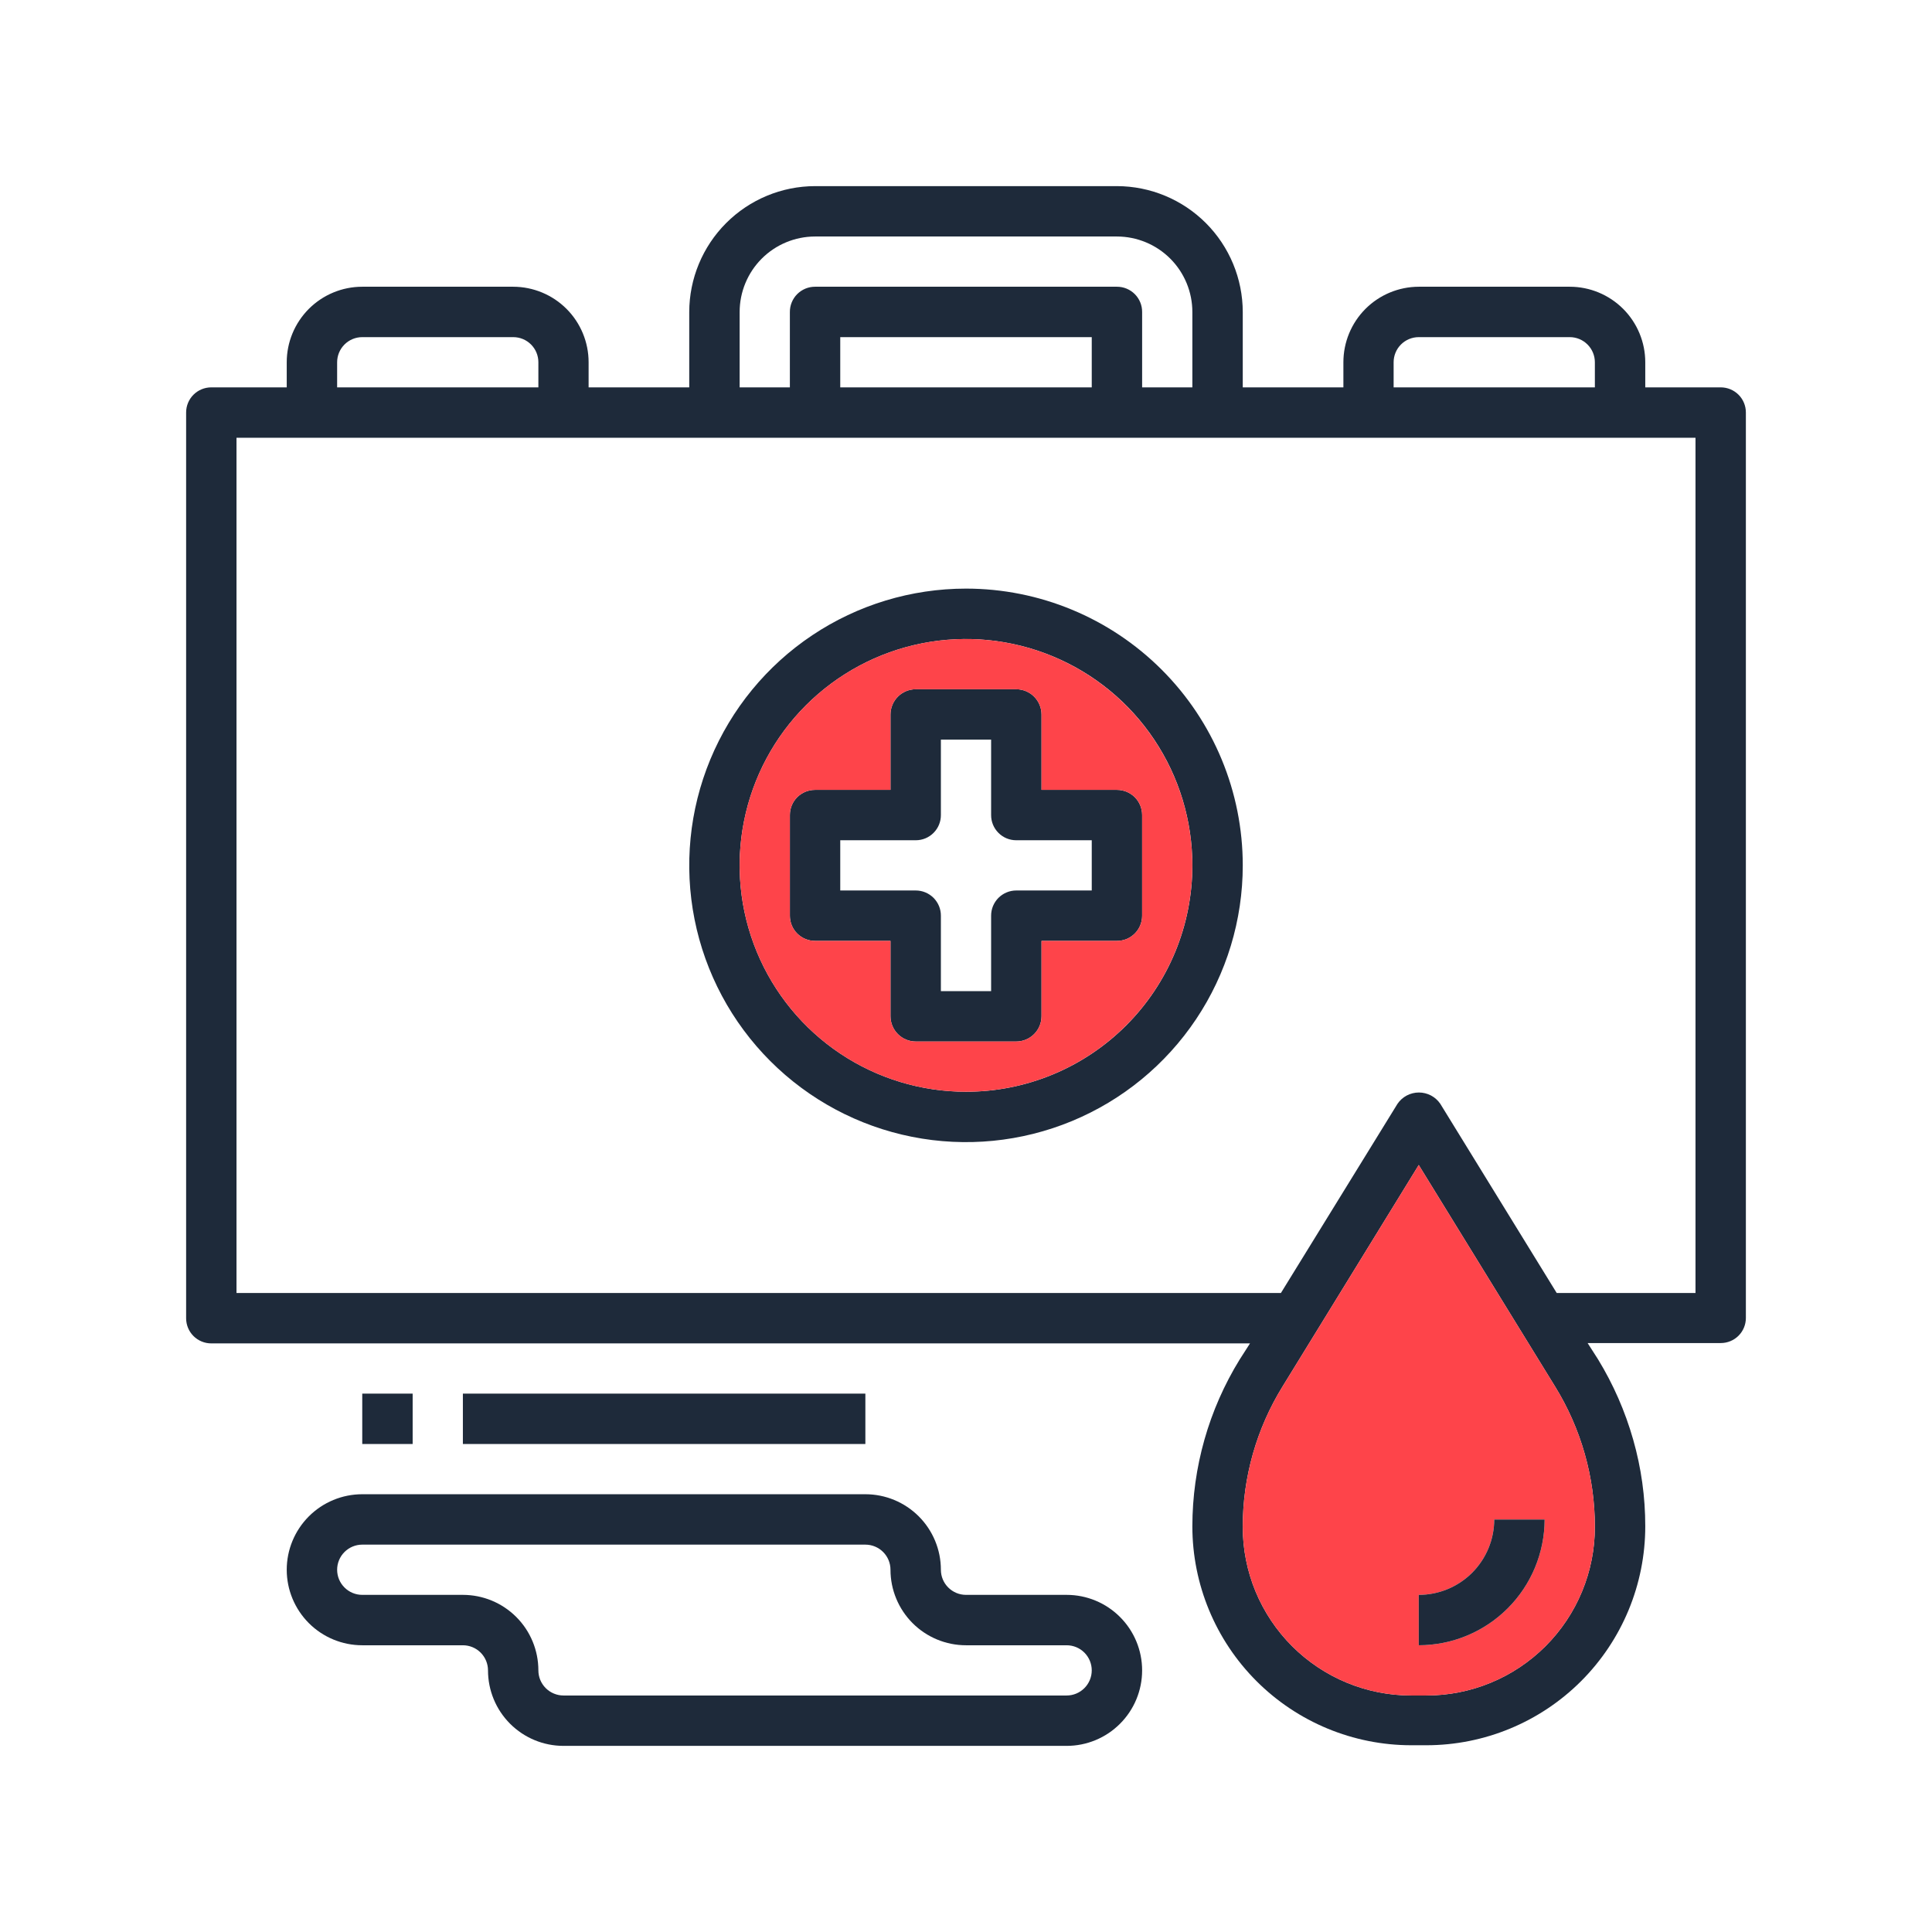 <svg width="80" height="80" viewBox="0 0 80 80" fill="none" xmlns="http://www.w3.org/2000/svg">
<path d="M71.253 16.04H68.127V15C68.127 14.171 67.797 13.376 67.211 12.789C66.624 12.203 65.829 11.873 65 11.873H58.747C57.919 11.875 57.125 12.205 56.54 12.791C55.955 13.378 55.627 14.172 55.627 15V16.04H51.46V12.92C51.458 11.539 50.909 10.215 49.934 9.238C48.958 8.261 47.634 7.71 46.253 7.707H33.747C32.366 7.71 31.042 8.261 30.067 9.238C29.091 10.215 28.542 11.539 28.54 12.92V16.04H24.373V15C24.373 14.172 24.045 13.378 23.46 12.791C22.875 12.205 22.081 11.875 21.253 11.873H15C14.171 11.873 13.376 12.203 12.789 12.789C12.203 13.376 11.873 14.171 11.873 15V16.04H8.747C8.471 16.04 8.206 16.15 8.011 16.345C7.816 16.54 7.707 16.804 7.707 17.08V54.587C7.707 54.862 7.816 55.127 8.011 55.322C8.206 55.517 8.471 55.627 8.747 55.627H51.76L51.333 56.293C50.053 58.37 49.375 60.761 49.373 63.2C49.373 65.605 50.329 67.911 52.029 69.611C53.729 71.311 56.035 72.267 58.44 72.267H59.06C61.465 72.267 63.771 71.311 65.471 69.611C67.171 67.911 68.127 65.605 68.127 63.2C68.128 61.987 67.96 60.78 67.627 59.613C67.294 58.441 66.803 57.319 66.167 56.28L65.74 55.613H71.253C71.529 55.613 71.794 55.504 71.989 55.309C72.184 55.114 72.293 54.849 72.293 54.573V17.08C72.293 16.804 72.184 16.54 71.989 16.345C71.794 16.15 71.529 16.04 71.253 16.04ZM57.707 15C57.707 14.724 57.816 14.46 58.011 14.265C58.206 14.07 58.471 13.96 58.747 13.96H65C65.276 13.96 65.54 14.07 65.735 14.265C65.93 14.46 66.04 14.724 66.04 15V16.04H57.707V15ZM30.627 12.92C30.627 12.092 30.955 11.298 31.54 10.711C32.125 10.125 32.919 9.795 33.747 9.793H46.253C47.081 9.795 47.875 10.125 48.46 10.711C49.045 11.298 49.373 12.092 49.373 12.92V16.04H47.293V12.92C47.294 12.783 47.268 12.647 47.216 12.52C47.164 12.393 47.088 12.278 46.991 12.18C46.894 12.083 46.779 12.006 46.653 11.953C46.526 11.9 46.391 11.873 46.253 11.873H33.747C33.609 11.873 33.474 11.9 33.347 11.953C33.221 12.006 33.106 12.083 33.009 12.18C32.912 12.278 32.836 12.393 32.784 12.52C32.732 12.647 32.706 12.783 32.707 12.92V16.04H30.627V12.92ZM45.207 13.96V16.04H34.793V13.96H45.207ZM13.96 15C13.96 14.724 14.07 14.46 14.265 14.265C14.46 14.07 14.724 13.96 15 13.96H21.253C21.39 13.96 21.525 13.987 21.651 14.039C21.777 14.091 21.892 14.168 21.989 14.265C22.085 14.361 22.162 14.476 22.214 14.602C22.266 14.728 22.293 14.863 22.293 15V16.04H13.96V15ZM66.04 63.227C66.041 64.144 65.861 65.052 65.51 65.899C65.16 66.746 64.646 67.516 63.998 68.164C63.349 68.812 62.579 69.327 61.732 69.677C60.885 70.028 59.977 70.207 59.06 70.207H58.44C57.523 70.207 56.615 70.028 55.768 69.677C54.921 69.327 54.151 68.812 53.502 68.164C52.854 67.516 52.34 66.746 51.989 65.899C51.639 65.052 51.459 64.144 51.46 63.227C51.458 61.173 52.028 59.16 53.107 57.413L58.747 48.24L64.393 57.413C65.472 59.16 66.042 61.173 66.04 63.227ZM70.207 53.54H64.46L59.64 45.707C59.541 45.562 59.409 45.444 59.255 45.362C59.1 45.281 58.928 45.238 58.753 45.238C58.579 45.238 58.407 45.281 58.252 45.362C58.097 45.444 57.965 45.562 57.867 45.707L53.04 53.54H9.793V18.127H70.207V53.54Z" fill="#1E2A3A"/>
<path d="M64.393 57.413L58.747 48.24L53.107 57.413C52.028 59.16 51.458 61.173 51.46 63.227C51.459 64.144 51.639 65.052 51.989 65.899C52.34 66.746 52.854 67.516 53.502 68.164C54.151 68.812 54.92 69.327 55.768 69.677C56.615 70.028 57.523 70.207 58.44 70.207H59.06C59.977 70.207 60.885 70.028 61.732 69.677C62.579 69.327 63.349 68.812 63.998 68.164C64.646 67.516 65.16 66.746 65.51 65.899C65.861 65.052 66.041 64.144 66.04 63.227C66.042 61.173 65.472 59.16 64.393 57.413ZM58.747 68.127V66.04C59.575 66.04 60.369 65.712 60.955 65.126C61.541 64.542 61.871 63.748 61.873 62.92H63.96C63.956 64.301 63.406 65.624 62.429 66.6C61.452 67.576 60.128 68.125 58.747 68.127Z" fill="#FE444A"/>
<path d="M46.253 32.707H43.127V29.587C43.127 29.309 43.016 29.043 42.82 28.846C42.624 28.65 42.358 28.54 42.08 28.54H37.92C37.642 28.54 37.376 28.65 37.18 28.846C36.984 29.043 36.873 29.309 36.873 29.587V32.707H33.747C33.471 32.707 33.206 32.816 33.011 33.011C32.816 33.206 32.707 33.471 32.707 33.747V37.92C32.707 38.196 32.816 38.46 33.011 38.655C33.206 38.85 33.471 38.96 33.747 38.96H36.873V42.08C36.873 42.358 36.984 42.624 37.18 42.82C37.376 43.016 37.642 43.127 37.92 43.127H42.08C42.358 43.127 42.624 43.016 42.82 42.82C43.016 42.624 43.127 42.358 43.127 42.08V38.96H46.253C46.529 38.96 46.794 38.85 46.989 38.655C47.184 38.46 47.293 38.196 47.293 37.92V33.747C47.293 33.471 47.184 33.206 46.989 33.011C46.794 32.816 46.529 32.707 46.253 32.707ZM45.207 36.873H42.08C41.943 36.873 41.807 36.9 41.681 36.953C41.554 37.006 41.439 37.083 41.342 37.18C41.246 37.278 41.169 37.393 41.117 37.52C41.065 37.647 41.039 37.783 41.04 37.92V41.04H38.96V37.92C38.961 37.783 38.935 37.647 38.883 37.52C38.831 37.393 38.754 37.278 38.658 37.18C38.561 37.083 38.446 37.006 38.319 36.953C38.193 36.9 38.057 36.873 37.92 36.873H34.793V34.793H37.92C38.057 34.793 38.193 34.766 38.319 34.714C38.446 34.661 38.561 34.584 38.658 34.486C38.754 34.389 38.831 34.274 38.883 34.147C38.935 34.02 38.961 33.884 38.96 33.747V30.627H41.04V33.747C41.039 33.884 41.065 34.02 41.117 34.147C41.169 34.274 41.246 34.389 41.342 34.486C41.439 34.584 41.554 34.661 41.681 34.714C41.807 34.766 41.943 34.793 42.08 34.793H45.207V36.873Z" fill="#1E2A3A"/>
<path d="M40 24.373C37.733 24.373 35.518 25.045 33.633 26.305C31.749 27.564 30.28 29.354 29.412 31.448C28.545 33.542 28.318 35.846 28.76 38.069C29.202 40.292 30.294 42.334 31.897 43.937C33.499 45.539 35.541 46.631 37.764 47.073C39.987 47.515 42.292 47.288 44.386 46.421C46.48 45.554 48.269 44.085 49.529 42.2C50.788 40.316 51.46 38.1 51.46 35.833C51.46 32.794 50.253 29.879 48.103 27.73C45.954 25.581 43.039 24.373 40 24.373ZM40 45.207C38.146 45.207 36.334 44.657 34.792 43.627C33.251 42.597 32.05 41.133 31.34 39.42C30.631 37.708 30.445 35.823 30.807 34.005C31.169 32.186 32.061 30.516 33.372 29.205C34.683 27.895 36.353 27.002 38.171 26.64C39.99 26.278 41.874 26.464 43.587 27.174C45.3 27.883 46.764 29.084 47.794 30.626C48.824 32.167 49.373 33.979 49.373 35.833C49.374 37.065 49.132 38.284 48.662 39.421C48.191 40.559 47.501 41.593 46.63 42.463C45.759 43.334 44.726 44.024 43.588 44.495C42.45 44.966 41.231 45.208 40 45.207Z" fill="#1E2A3A"/>
<path d="M40 26.46C38.146 26.46 36.334 27.01 34.792 28.04C33.251 29.07 32.05 30.534 31.34 32.246C30.631 33.959 30.445 35.844 30.807 37.662C31.169 39.48 32.061 41.15 33.372 42.461C34.683 43.772 36.353 44.665 38.171 45.026C39.99 45.388 41.874 45.203 43.587 44.493C45.3 43.784 46.764 42.582 47.794 41.041C48.824 39.499 49.373 37.687 49.373 35.833C49.37 33.348 48.381 30.966 46.624 29.209C44.867 27.452 42.485 26.463 40 26.46ZM46.253 38.96H43.127V42.08C43.127 42.358 43.016 42.624 42.82 42.82C42.624 43.016 42.358 43.127 42.08 43.127H37.92C37.642 43.127 37.376 43.016 37.18 42.82C36.984 42.624 36.873 42.358 36.873 42.08V38.96H33.747C33.471 38.96 33.206 38.85 33.011 38.655C32.816 38.46 32.707 38.196 32.707 37.92V33.747C32.707 33.471 32.816 33.206 33.011 33.011C33.206 32.816 33.471 32.707 33.747 32.707H36.873V29.587C36.873 29.309 36.984 29.043 37.18 28.846C37.376 28.65 37.642 28.54 37.92 28.54H42.08C42.358 28.54 42.624 28.65 42.82 28.846C43.016 29.043 43.127 29.309 43.127 29.587V32.707H46.253C46.529 32.707 46.794 32.816 46.989 33.011C47.184 33.206 47.293 33.471 47.293 33.747V37.92C47.293 38.196 47.184 38.46 46.989 38.655C46.794 38.85 46.529 38.96 46.253 38.96Z" fill="#FE444A"/>
<path d="M63.96 62.92C63.956 64.301 63.406 65.624 62.429 66.6C61.452 67.576 60.128 68.125 58.747 68.127V66.04C59.575 66.04 60.369 65.712 60.955 65.127C61.541 64.542 61.872 63.748 61.873 62.92H63.96Z" fill="#1E2A3A"/>
<path d="M44.167 66.04H40C39.724 66.04 39.46 65.93 39.265 65.735C39.069 65.54 38.96 65.276 38.96 65C38.96 64.171 38.63 63.376 38.044 62.789C37.458 62.203 36.663 61.873 35.833 61.873H15C14.171 61.873 13.375 62.203 12.789 62.789C12.203 63.376 11.873 64.171 11.873 65C11.873 65.829 12.203 66.624 12.789 67.211C13.375 67.797 14.171 68.127 15 68.127H19.167C19.442 68.127 19.707 68.236 19.902 68.431C20.097 68.626 20.207 68.891 20.207 69.167C20.207 69.996 20.536 70.791 21.122 71.377C21.709 71.964 22.504 72.293 23.333 72.293H44.167C44.996 72.293 45.791 71.964 46.377 71.377C46.964 70.791 47.293 69.996 47.293 69.167C47.293 68.337 46.964 67.542 46.377 66.956C45.791 66.369 44.996 66.04 44.167 66.04ZM44.167 70.207H23.333C23.197 70.207 23.061 70.18 22.935 70.127C22.809 70.075 22.695 69.999 22.598 69.902C22.501 69.805 22.425 69.691 22.372 69.565C22.32 69.439 22.293 69.303 22.293 69.167C22.293 68.337 21.964 67.542 21.378 66.956C20.791 66.369 19.996 66.04 19.167 66.04H15C14.724 66.04 14.46 65.93 14.265 65.735C14.069 65.54 13.96 65.276 13.96 65C13.96 64.724 14.069 64.46 14.265 64.265C14.46 64.07 14.724 63.96 15 63.96H35.833C36.109 63.96 36.374 64.07 36.569 64.265C36.764 64.46 36.873 64.724 36.873 65C36.873 65.829 37.203 66.624 37.789 67.211C38.375 67.797 39.171 68.127 40 68.127H44.167C44.443 68.127 44.707 68.236 44.902 68.431C45.097 68.626 45.207 68.891 45.207 69.167C45.207 69.442 45.097 69.707 44.902 69.902C44.707 70.097 44.443 70.207 44.167 70.207Z" fill="#1E2A3A"/>
<path d="M35.833 57.707H19.167V59.793H35.833V57.707Z" fill="#1E2A3A"/>
<path d="M17.087 57.707H15V59.793H17.087V57.707Z" fill="#1E2A3A"/>
</svg>
